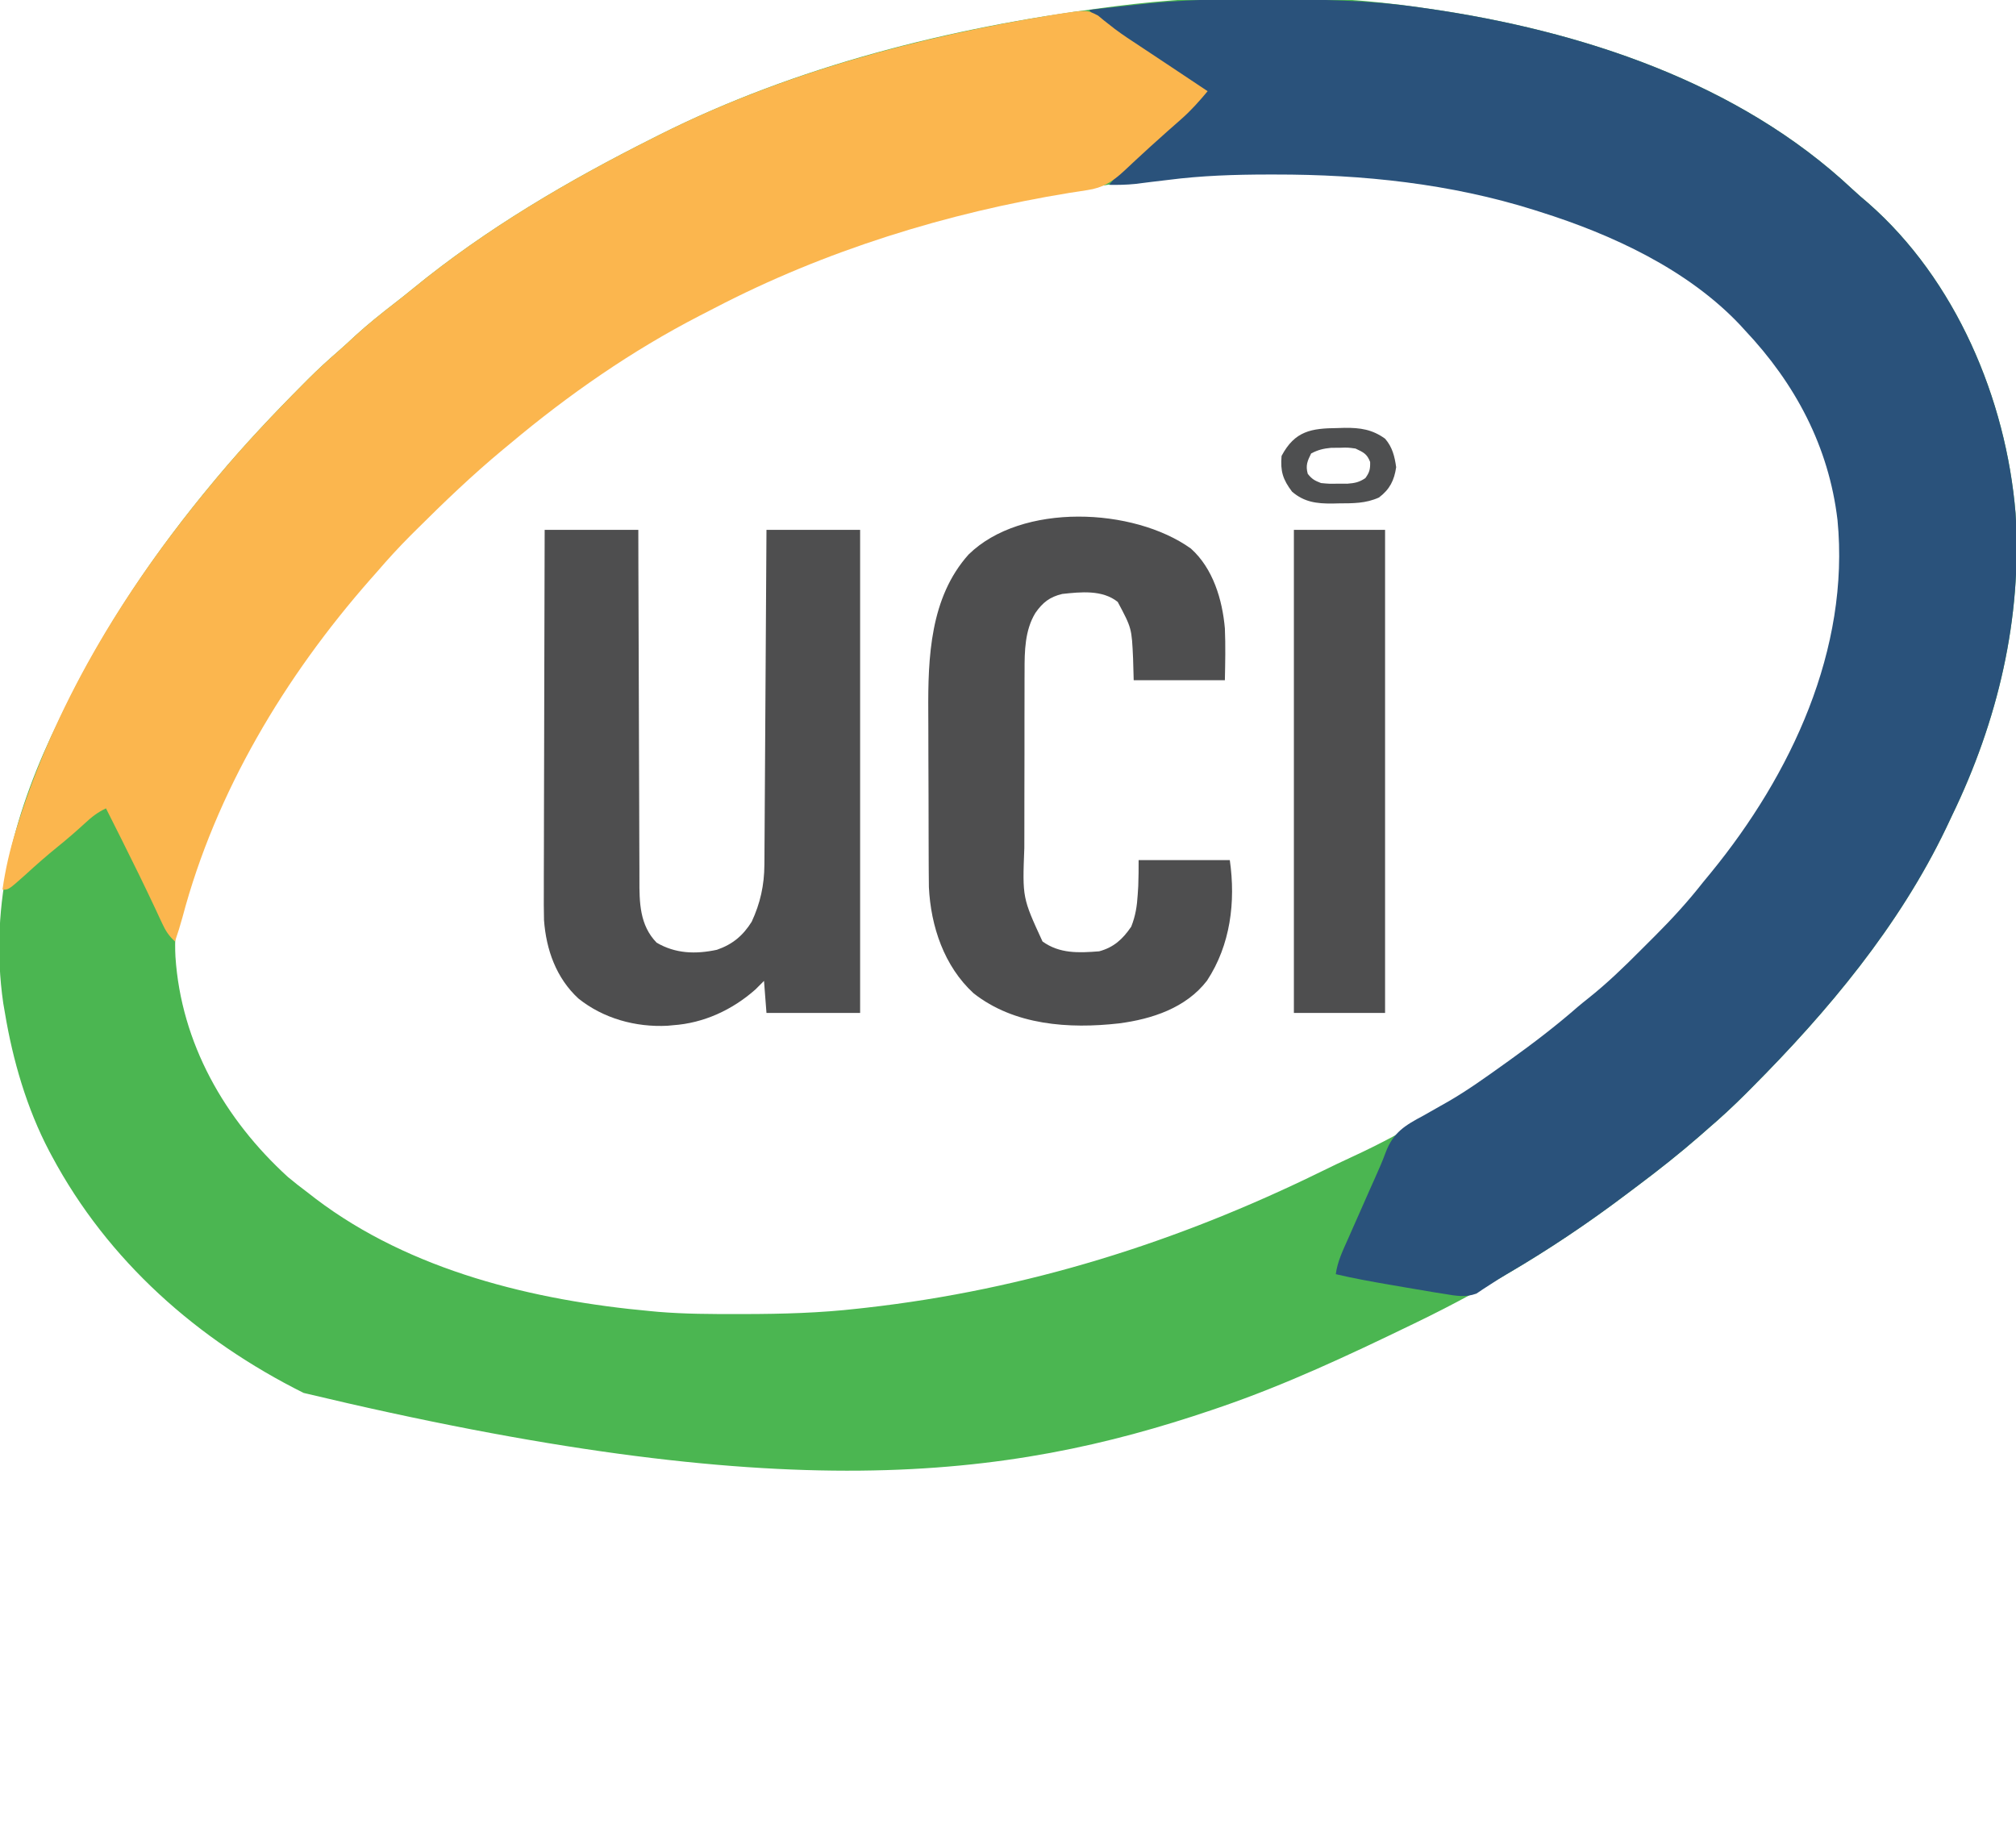 <?xml version="1.0" encoding="UTF-8"?>
<svg version="1.1" xmlns="http://www.w3.org/2000/svg" width="818" height="747">
<path d="M0 0 C1.25 0.177 2.501 0.354 3.789 0.536 C65.439 9.478 129.379 30.353 175.625 73.777 C177.7 75.719 179.822 77.552 182 79.375 C217.516 110.487 237.99 158.856 241.821 205.222 C244.568 247.918 234.564 289.694 216 328 C215.223 329.646 214.445 331.292 213.668 332.938 C194.558 372.806 165.772 407.234 134.75 438.375 C133.91 439.219 133.07 440.064 132.205 440.934 C127.297 445.83 122.27 450.498 117 455 C115.917 455.949 114.835 456.9 113.754 457.852 C105.52 465.034 97.001 471.765 88.255 478.312 C86.739 479.447 85.225 480.586 83.714 481.728 C57.154 501.791 28.719 519.092 -1.25 533.562 C-2.036 533.943 -2.822 534.324 -3.632 534.717 C-28.89 546.941 -54.425 558.903 -81 568 C-82.07 568.366 -83.14 568.733 -84.243 569.11 C-168.034 597.475 -258.428 608.679 -452.805 562.191 C-495.834 540.7 -532.22 508.608 -555 466 C-555.508 465.052 -555.508 465.052 -556.026 464.085 C-565.13 446.744 -570.797 427.264 -574 408 C-574.224 406.702 -574.449 405.404 -574.68 404.066 C-580.564 363.4 -569.905 325.29 -552 289 C-551.35 287.647 -550.7 286.295 -550.051 284.941 C-533.726 251.289 -512.963 220.661 -489 192 C-488.565 191.479 -488.13 190.957 -487.682 190.42 C-476.745 177.354 -465.08 165.011 -453.062 152.938 C-452.377 152.247 -451.692 151.557 -450.986 150.846 C-447.056 146.929 -443.017 143.199 -438.815 139.574 C-436.449 137.522 -434.166 135.386 -431.875 133.25 C-426.667 128.501 -421.223 124.148 -415.648 119.84 C-413.229 117.969 -410.841 116.068 -408.477 114.129 C-378.693 89.749 -345.313 70.227 -311 53 C-309.715 52.351 -309.715 52.351 -308.404 51.688 C-253.027 23.873 -190.237 8.15 -128.993 0.257 C-127.072 0.009 -125.152 -0.245 -123.232 -0.5 C-83.244 -5.58 -39.903 -5.808 0 0 Z M-99.073 68.636 C-101.928 68.991 -104.785 69.311 -107.645 69.623 C-169.267 76.366 -230.932 92.261 -286.106 121.014 C-288.105 122.055 -290.111 123.08 -292.117 124.105 C-319.642 138.296 -345.294 156.113 -369 176 C-370.002 176.828 -371.003 177.655 -372.035 178.508 C-384.464 188.829 -396.059 199.978 -407.5 211.375 C-408.337 212.207 -409.173 213.039 -410.035 213.896 C-414.897 218.771 -419.524 223.771 -424 229 C-424.925 230.048 -425.852 231.095 -426.781 232.141 C-459.352 269.197 -507.649 332.686 -504.812 385.188 C-502.513 420.255 -484.813 451.221 -459.152 474.594 C-456.493 476.819 -453.777 478.924 -451 481 C-450.004 481.773 -449.007 482.547 -447.98 483.344 C-409.467 512.598 -359.335 524.701 -312 529 C-310.983 529.095 -309.967 529.19 -308.919 529.288 C-298.203 530.177 -287.497 530.2 -276.75 530.188 C-275.288 530.187 -275.288 530.187 -273.796 530.186 C-258.438 530.16 -243.272 529.746 -228 528 C-226.316 527.815 -226.316 527.815 -224.598 527.625 C-159.508 520.273 -98.483 501.123 -39.832 472.332 C-35.56 470.236 -31.274 468.185 -26.949 466.199 C-5.366 456.254 14.69 443.816 34 430 C34.807 429.424 35.614 428.847 36.445 428.253 C46.045 421.364 55.346 414.272 64.239 406.49 C65.567 405.366 66.922 404.274 68.289 403.197 C76.106 397.006 83.131 390.176 90.153 383.108 C92.122 381.128 94.101 379.159 96.082 377.191 C103.182 370.1 109.815 362.912 116 355 C117.047 353.721 118.098 352.445 119.152 351.172 C151.729 311.339 175.656 260.485 170.574 207.996 C167.044 178.185 153.44 152.626 133 131 C132.265 130.201 131.53 129.402 130.773 128.578 C109.04 105.754 78.67 91.335 49 82 C48.176 81.737 47.352 81.475 46.503 81.204 C12.492 70.502 -23.036 66.77 -58.562 66.812 C-59.495 66.813 -60.427 66.814 -61.388 66.814 C-74.026 66.837 -86.521 67.043 -99.073 68.636 Z " fill="#4BB651" transform="translate(576,3)"/>
<path d="M0 0 C1.249 -0.007 2.499 -0.014 3.786 -0.021 C7.799 -0.039 11.812 -0.046 15.824 -0.047 C16.508 -0.047 17.191 -0.048 17.895 -0.048 C38.578 -0.055 59.003 0.218 79.512 3.203 C80.762 3.38 82.013 3.557 83.301 3.739 C144.951 12.681 208.891 33.556 255.137 76.98 C257.211 78.922 259.333 80.756 261.512 82.578 C297.028 113.691 317.501 162.059 321.333 208.425 C324.08 251.121 314.076 292.897 295.512 331.203 C294.734 332.849 293.957 334.495 293.18 336.141 C274.07 376.009 245.284 410.437 214.262 441.578 C213.422 442.423 212.582 443.267 211.717 444.137 C206.809 449.033 201.781 453.701 196.512 458.203 C195.429 459.152 194.347 460.103 193.266 461.055 C185.032 468.237 176.512 474.968 167.767 481.515 C166.25 482.65 164.737 483.789 163.226 484.931 C147.735 496.632 131.676 507.399 114.906 517.188 C112.663 518.52 110.45 519.905 108.273 521.344 C107.259 521.999 106.244 522.653 105.199 523.328 C104.337 523.908 103.474 524.488 102.586 525.086 C97.99 526.756 94.277 525.976 89.512 525.203 C88.212 524.997 86.912 524.791 85.573 524.579 C81.81 523.97 78.053 523.328 74.298 522.674 C71.951 522.266 69.604 521.864 67.256 521.463 C59.967 520.209 52.711 518.91 45.512 517.203 C46.19 512.133 48.308 507.761 50.371 503.133 C50.757 502.256 51.144 501.379 51.542 500.476 C52.777 497.674 54.019 494.876 55.262 492.078 C56.485 489.307 57.707 486.535 58.929 483.763 C59.72 481.976 60.517 480.191 61.32 478.409 C62.915 474.864 64.456 471.356 65.796 467.706 C68.812 459.66 73.711 456.78 81.137 452.828 C83.405 451.545 85.671 450.257 87.934 448.965 C89.611 448.018 89.611 448.018 91.322 447.052 C99.031 442.583 106.27 437.384 113.512 432.203 C114.319 431.627 115.126 431.05 115.957 430.457 C125.556 423.568 134.856 416.476 143.749 408.695 C145.084 407.565 146.445 406.466 147.818 405.383 C155.468 399.315 162.362 392.66 169.237 385.738 C171.134 383.831 173.041 381.935 174.949 380.039 C181.93 373.066 188.423 365.977 194.512 358.203 C195.559 356.924 196.61 355.648 197.664 354.375 C230.241 314.542 254.168 263.688 249.086 211.199 C245.553 181.372 231.941 155.853 211.512 134.203 C210.85 133.477 210.189 132.752 209.508 132.004 C188.211 109.495 157.621 95.362 128.512 86.203 C127.688 85.94 126.864 85.678 126.015 85.407 C92.001 74.704 56.478 70.98 20.949 71.016 C19.558 71.016 19.558 71.016 18.14 71.015 C4.495 71.028 -8.942 71.456 -22.488 73.203 C-24.886 73.492 -27.283 73.776 -29.681 74.059 C-31.742 74.306 -33.801 74.57 -35.859 74.836 C-39.43 75.197 -42.902 75.268 -46.488 75.203 C-42.312 70.166 -37.932 65.625 -33.113 61.203 C-32.449 60.589 -31.785 59.974 -31.101 59.341 C-27.253 55.791 -23.374 52.283 -19.406 48.867 C-15.38 45.374 -11.445 41.776 -7.488 38.203 C-13.755 33.51 -20.139 29.054 -26.676 24.75 C-27.391 24.278 -28.107 23.806 -28.844 23.32 C-31.815 21.364 -34.788 19.41 -37.767 17.465 C-39.97 16.024 -42.167 14.575 -44.363 13.125 C-45.035 12.69 -45.707 12.254 -46.399 11.805 C-49.721 9.603 -52.364 7.611 -54.488 4.203 C-50.093 3.721 -45.697 3.243 -41.301 2.766 C-40.074 2.631 -38.848 2.496 -37.584 2.357 C-36.363 2.225 -35.141 2.093 -33.883 1.957 C-32.778 1.837 -31.673 1.716 -30.534 1.592 C-20.348 0.58 -10.236 0.039 0 0 Z " fill="#2A527B" transform="translate(496.488,-0.203)"/>
<path d="M0 0 C0.766 0.634 1.531 1.268 2.32 1.922 C3.255 2.654 4.189 3.386 5.152 4.141 C5.67 4.547 6.188 4.953 6.721 5.371 C10.043 7.877 13.535 10.133 17.008 12.422 C18.548 13.443 20.089 14.464 21.629 15.484 C22.412 16.003 23.196 16.521 24.003 17.055 C28.199 19.833 32.384 22.629 36.57 25.422 C38.094 26.438 39.617 27.453 41.141 28.469 C42.231 29.196 43.322 29.923 44.445 30.672 C41.066 34.735 37.681 38.556 33.695 42.047 C32.832 42.81 31.968 43.573 31.078 44.359 C30.209 45.123 29.34 45.886 28.445 46.672 C26.818 48.128 25.193 49.586 23.57 51.047 C22.754 51.779 21.938 52.511 21.098 53.266 C19.16 55.024 17.237 56.793 15.324 58.578 C14.794 59.071 14.263 59.565 13.716 60.073 C12.688 61.03 11.664 61.99 10.643 62.955 C5.929 67.335 2.038 69.861 -4.367 70.812 C-5.51 70.992 -6.653 71.172 -7.83 71.357 C-9.059 71.543 -10.288 71.73 -11.555 71.922 C-61.227 80.003 -110.963 95.393 -155.661 118.686 C-157.66 119.727 -159.666 120.752 -161.672 121.777 C-189.196 135.968 -214.849 153.785 -238.555 173.672 C-239.556 174.499 -240.558 175.327 -241.59 176.18 C-253.835 186.349 -265.28 197.318 -276.555 208.547 C-277.738 209.723 -277.738 209.723 -278.946 210.924 C-283.688 215.679 -288.185 220.575 -292.555 225.672 C-293.48 226.72 -294.407 227.767 -295.336 228.812 C-329.957 268.201 -358.047 314.996 -371.512 365.852 C-372.419 369.173 -373.428 372.419 -374.555 375.672 C-377.026 373.442 -378.368 371.344 -379.762 368.332 C-380.177 367.447 -380.592 366.561 -381.02 365.649 C-381.687 364.206 -381.687 364.206 -382.367 362.734 C-386.861 353.166 -391.499 343.681 -396.242 334.234 C-396.716 333.291 -396.716 333.291 -397.199 332.328 C-398.981 328.774 -400.767 325.222 -402.555 321.672 C-405.963 323.29 -408.35 325.15 -411.117 327.734 C-414.678 331.002 -418.294 334.137 -422.055 337.172 C-426.599 340.847 -430.961 344.677 -435.266 348.629 C-442.037 354.672 -442.037 354.672 -444.555 354.672 C-443.366 346.368 -441.559 338.487 -439.055 330.484 C-438.707 329.368 -438.36 328.252 -438.002 327.101 C-421.634 275.71 -392.984 229.852 -358.555 188.672 C-358.12 188.15 -357.685 187.629 -357.236 187.092 C-346.299 174.026 -334.635 161.683 -322.617 149.609 C-321.932 148.919 -321.246 148.229 -320.54 147.518 C-316.61 143.601 -312.571 139.871 -308.37 136.246 C-306.004 134.194 -303.72 132.058 -301.43 129.922 C-296.222 125.173 -290.778 120.82 -285.203 116.512 C-282.784 114.641 -280.396 112.74 -278.031 110.801 C-248.248 86.421 -214.867 66.899 -180.555 49.672 C-179.27 49.022 -179.27 49.022 -177.959 48.36 C-128.468 23.502 -72.919 8.621 -18.43 -0.266 C-17.721 -0.382 -17.012 -0.499 -16.281 -0.619 C-4.584 -2.383 -4.584 -2.383 0 0 Z " fill="#FBB64E" transform="translate(445.555,6.328)"/>
<path d="M0 0 C12.54 0 25.08 0 38 0 C38.009 4.643 38.019 9.286 38.028 14.07 C38.062 29.417 38.117 44.764 38.184 60.11 C38.224 69.414 38.256 78.718 38.271 88.022 C38.284 96.135 38.311 104.247 38.355 112.359 C38.377 116.652 38.393 120.944 38.392 125.237 C38.391 129.284 38.409 133.33 38.441 137.377 C38.45 138.856 38.451 140.335 38.446 141.815 C38.415 151.206 38.539 160.425 45.438 167.5 C53.101 171.986 61.258 172.226 69.891 170.383 C76.219 168.189 80.452 164.671 84 159 C87.494 151.49 89.107 144.164 89.158 135.888 C89.168 134.685 89.178 133.481 89.188 132.242 C89.194 130.936 89.199 129.63 89.205 128.284 C89.215 126.884 89.225 125.484 89.235 124.084 C89.262 120.295 89.283 116.507 89.303 112.718 C89.325 108.754 89.353 104.79 89.379 100.826 C89.429 93.325 89.474 85.824 89.517 78.324 C89.567 69.782 89.622 61.24 89.677 52.698 C89.791 35.132 89.897 17.566 90 0 C102.54 0 115.08 0 128 0 C128 64.68 128 129.36 128 196 C115.46 196 102.92 196 90 196 C89.67 191.71 89.34 187.42 89 183 C87.845 184.155 86.69 185.31 85.5 186.5 C76.143 194.781 64.503 200.169 52 201 C51.282 201.068 50.564 201.137 49.824 201.207 C36.885 201.865 23.829 198.255 13.727 190.184 C4.704 181.882 0.613 170.396 -0.268 158.326 C-0.367 154.136 -0.372 149.957 -0.341 145.767 C-0.34 144.169 -0.34 142.571 -0.342 140.973 C-0.343 136.672 -0.325 132.372 -0.304 128.071 C-0.285 123.562 -0.284 119.054 -0.28 114.546 C-0.271 106.025 -0.246 97.504 -0.216 88.984 C-0.182 79.276 -0.166 69.569 -0.151 59.861 C-0.12 39.908 -0.065 19.954 0 0 Z " fill="#4E4E4F" transform="translate(221,215)"/>
<path d="M0 0 C8.983 8.057 12.766 20.736 13.781 32.41 C14.08 39.422 13.919 46.39 13.781 53.41 C1.571 53.41 -10.639 53.41 -23.219 53.41 C-23.301 50.502 -23.384 47.594 -23.469 44.598 C-24.02 32.3 -24.02 32.3 -29.699 21.641 C-35.933 16.645 -44.721 17.599 -52.219 18.41 C-57.276 19.616 -60.141 21.86 -63.094 26.098 C-67.382 33.1 -67.515 41.64 -67.493 49.605 C-67.499 50.582 -67.504 51.559 -67.509 52.565 C-67.523 55.77 -67.522 58.975 -67.52 62.18 C-67.523 64.425 -67.528 66.67 -67.533 68.915 C-67.54 73.613 -67.54 78.311 -67.534 83.009 C-67.529 89.004 -67.546 94.999 -67.569 100.993 C-67.584 105.629 -67.584 110.264 -67.581 114.9 C-67.582 117.109 -67.587 119.318 -67.597 121.526 C-68.372 141.681 -68.372 141.681 -60.219 159.41 C-53.301 164.425 -45.482 164.067 -37.219 163.41 C-31.253 161.792 -27.638 158.439 -24.219 153.41 C-22.496 149.059 -21.872 145.132 -21.594 140.473 C-21.482 138.727 -21.482 138.727 -21.367 136.945 C-21.22 133.436 -21.219 129.922 -21.219 126.41 C-9.009 126.41 3.201 126.41 15.781 126.41 C18.201 143.352 16.064 160.82 6.512 175.34 C-2.035 186.423 -15.862 190.929 -29.219 192.66 C-49.444 194.947 -71.701 193.449 -88.219 180.41 C-100.103 169.481 -105.555 153.303 -106.316 137.366 C-106.362 135.073 -106.377 132.781 -106.38 130.488 C-106.385 129.621 -106.39 128.755 -106.395 127.863 C-106.409 125.01 -106.416 122.157 -106.422 119.305 C-106.425 118.321 -106.428 117.337 -106.43 116.324 C-106.445 111.107 -106.455 105.891 -106.459 100.674 C-106.464 95.341 -106.488 90.009 -106.517 84.676 C-106.536 80.529 -106.541 76.383 -106.542 72.236 C-106.545 70.274 -106.553 68.311 -106.567 66.349 C-106.707 44.062 -105.834 19.865 -90.219 2.41 C-68.699 -18.705 -23.291 -16.689 0 0 Z " fill="#4E4E4F" transform="translate(483.219,222.59)"/>
<path d="M0 0 C12.21 0 24.42 0 37 0 C37 64.68 37 129.36 37 196 C24.79 196 12.58 196 0 196 C0 131.32 0 66.64 0 0 Z " fill="#4E4E4F" transform="translate(525,215)"/>
<path d="M0 0 C1.453 -0.044 1.453 -0.044 2.936 -0.088 C9.247 -0.143 14.112 0.552 19.312 4.312 C22.264 7.688 23.198 11.495 23.812 15.875 C23.041 21.18 21.221 24.881 16.812 28.188 C11.422 30.613 6.325 30.529 0.5 30.562 C-0.816 30.593 -0.816 30.593 -2.158 30.625 C-8.439 30.663 -13.487 30.068 -18.43 25.812 C-22.165 20.866 -23.214 17.522 -22.688 11.312 C-17.286 1.11 -10.553 0.103 0 0 Z M-10.688 10.312 C-12.222 13.382 -12.994 15.208 -12.062 18.562 C-10.369 20.718 -9.254 21.323 -6.688 22.312 C-3.316 22.63 -3.316 22.63 0.312 22.562 C1.529 22.568 2.746 22.573 4 22.578 C7.09 22.33 8.769 22.01 11.312 20.312 C13.022 17.951 13.321 16.673 13.25 13.75 C11.967 10.415 10.503 9.844 7.312 8.312 C4.132 7.877 4.132 7.877 0.812 8 C-0.291 8.004 -1.394 8.008 -2.531 8.012 C-5.684 8.312 -7.897 8.83 -10.688 10.312 Z " fill="#4E4F50" transform="translate(542.688,173.688)"/>
</svg>
